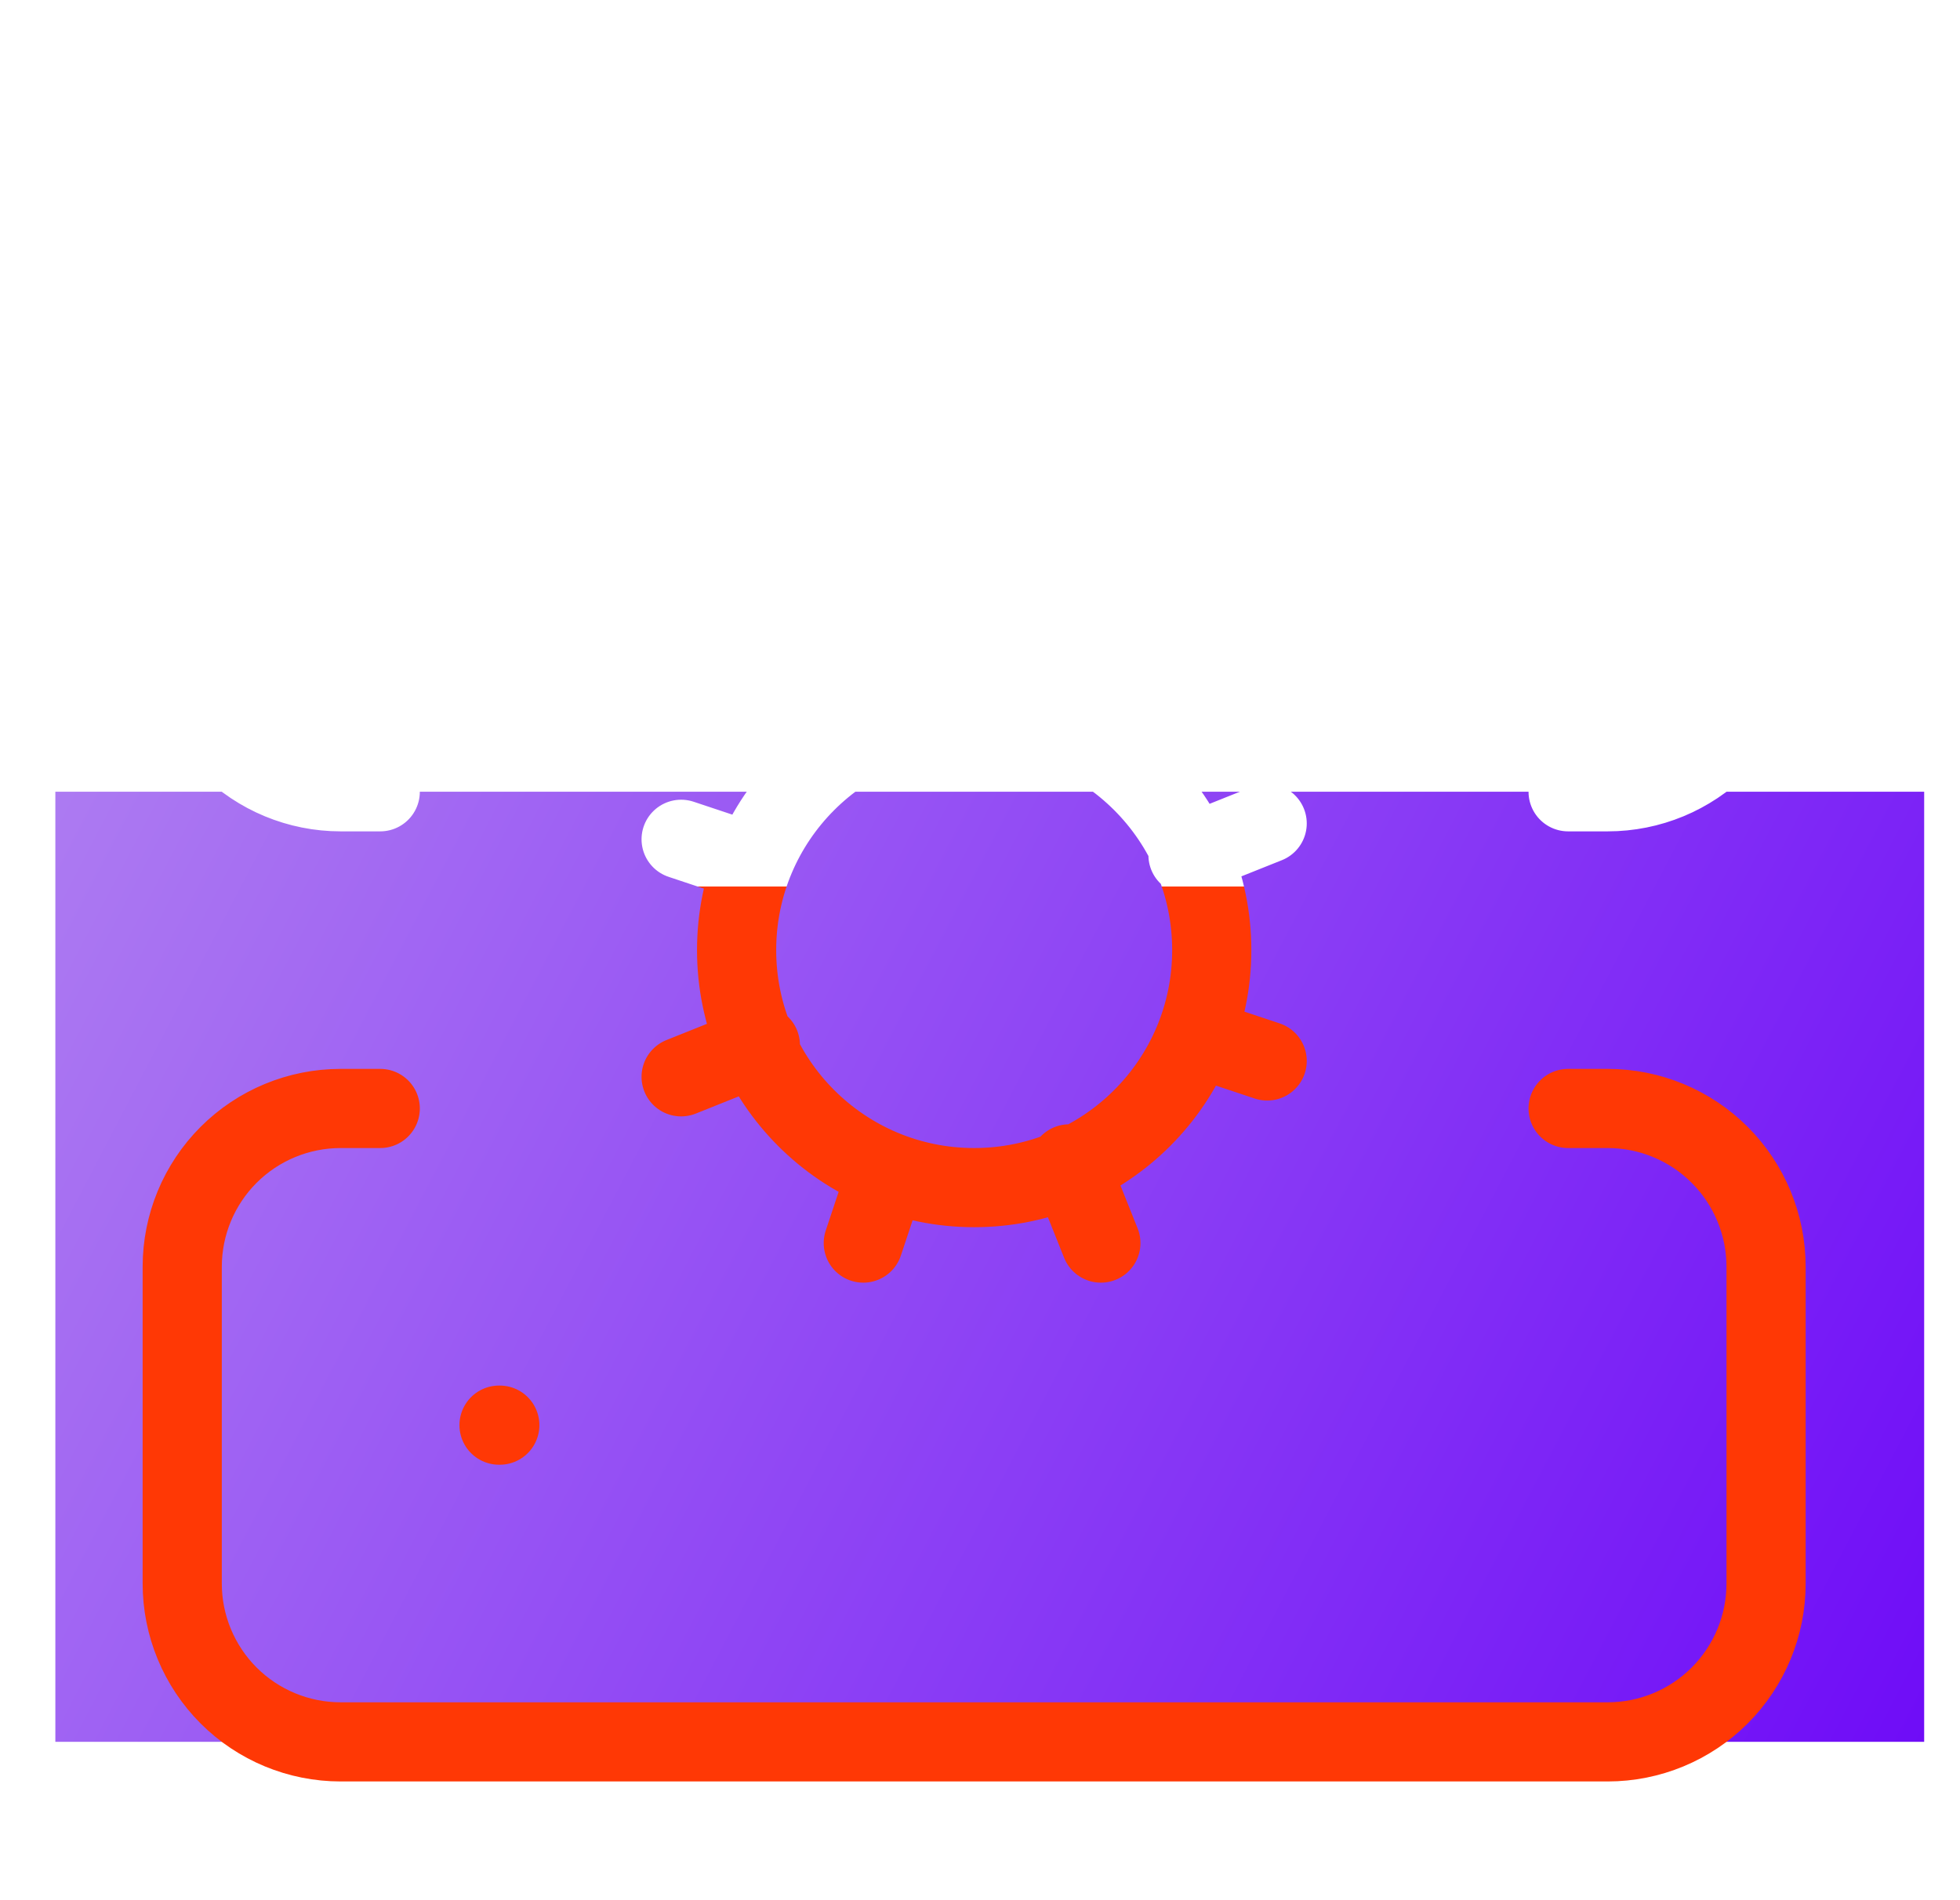 <svg width="33" height="32" viewBox="0 0 33 32" fill="none" xmlns="http://www.w3.org/2000/svg">
<g clip-path="url(#clip0_316_785)">
<g filter="url(#filter0_d_316_785)">
<rect width="32" height="16" transform="translate(0.932)" fill="url(#paint0_linear_316_785)"/>
</g>
<path d="M6.402 13.334H5.735C5.028 13.334 4.349 13.053 3.849 12.553C3.349 12.053 3.068 11.374 3.068 10.667V5.334C3.068 4.626 3.349 3.948 3.849 3.448C4.349 2.948 5.028 2.667 5.735 2.667H27.068C27.776 2.667 28.454 2.948 28.954 3.448C29.454 3.948 29.735 4.626 29.735 5.334V10.667C29.735 11.374 29.454 12.053 28.954 12.553C28.454 13.053 27.776 13.334 27.068 13.334H26.402M6.402 18.667H5.735C5.028 18.667 4.349 18.948 3.849 19.448C3.349 19.948 3.068 20.626 3.068 21.334V26.667C3.068 27.374 3.349 28.052 3.849 28.553C4.349 29.053 5.028 29.334 5.735 29.334H27.068C27.776 29.334 28.454 29.053 28.954 28.553C29.454 28.052 29.735 27.374 29.735 26.667V21.334C29.735 20.626 29.454 19.948 28.954 19.448C28.454 18.948 27.776 18.667 27.068 18.667H26.402M8.402 8H8.415M8.402 24H8.415M21.335 17.867L20.135 17.467M12.668 14.534L11.468 14.134M14.535 20.934L14.935 19.734M18.535 20.934L18.002 19.6M14.802 12.4L14.268 11.067M11.468 18.134L12.802 17.6M20.002 14.4L21.335 13.867M18.268 11.067L17.868 12.267M20.402 16C20.402 18.209 18.611 20 16.402 20C14.193 20 12.402 18.209 12.402 16C12.402 13.791 14.193 12 16.402 12C18.611 12 20.402 13.791 20.402 16Z" stroke="url(#paint1_linear_316_785)" stroke-width="1.333" stroke-linecap="round" stroke-linejoin="round"/>
</g>
<defs>
<filter id="filter0_d_316_785" x="-25.735" y="-13.333" width="85.333" height="69.333" filterUnits="userSpaceOnUse" color-interpolation-filters="sRGB">
<feFlood flood-opacity="0" result="BackgroundImageFix"/>
<feColorMatrix in="SourceAlpha" type="matrix" values="0 0 0 0 0 0 0 0 0 0 0 0 0 0 0 0 0 0 127 0" result="hardAlpha"/>
<feOffset dy="13.333"/>
<feGaussianBlur stdDeviation="13.333"/>
<feComposite in2="hardAlpha" operator="out"/>
<feColorMatrix type="matrix" values="0 0 0 0 0.408 0 0 0 0 0 0 0 0 0 0.973 0 0 0 0.16 0"/>
<feBlend mode="normal" in2="BackgroundImageFix" result="effect1_dropShadow_316_785"/>
<feBlend mode="normal" in="SourceGraphic" in2="effect1_dropShadow_316_785" result="shape"/>
</filter>
<linearGradient id="paint0_linear_316_785" x1="-2.461" y1="-1.869" x2="34.947" y2="17.663" gradientUnits="userSpaceOnUse">
<stop stop-color="#B284F1"/>
<stop offset="1" stop-color="#6800F8"/>
</linearGradient>
<linearGradient id="paint1_linear_316_785" x1="16.402" y1="2.667" x2="16.402" y2="29.334" gradientUnits="userSpaceOnUse">
<stop offset="0.46" stop-color="white"/>
<stop offset="0.46" stop-color="#FF3805"/>
</linearGradient>
<clipPath id="clip0_316_785">
<rect width="32" height="32" fill="white" transform="translate(0.4)"/>
</clipPath>
</defs>
</svg>
